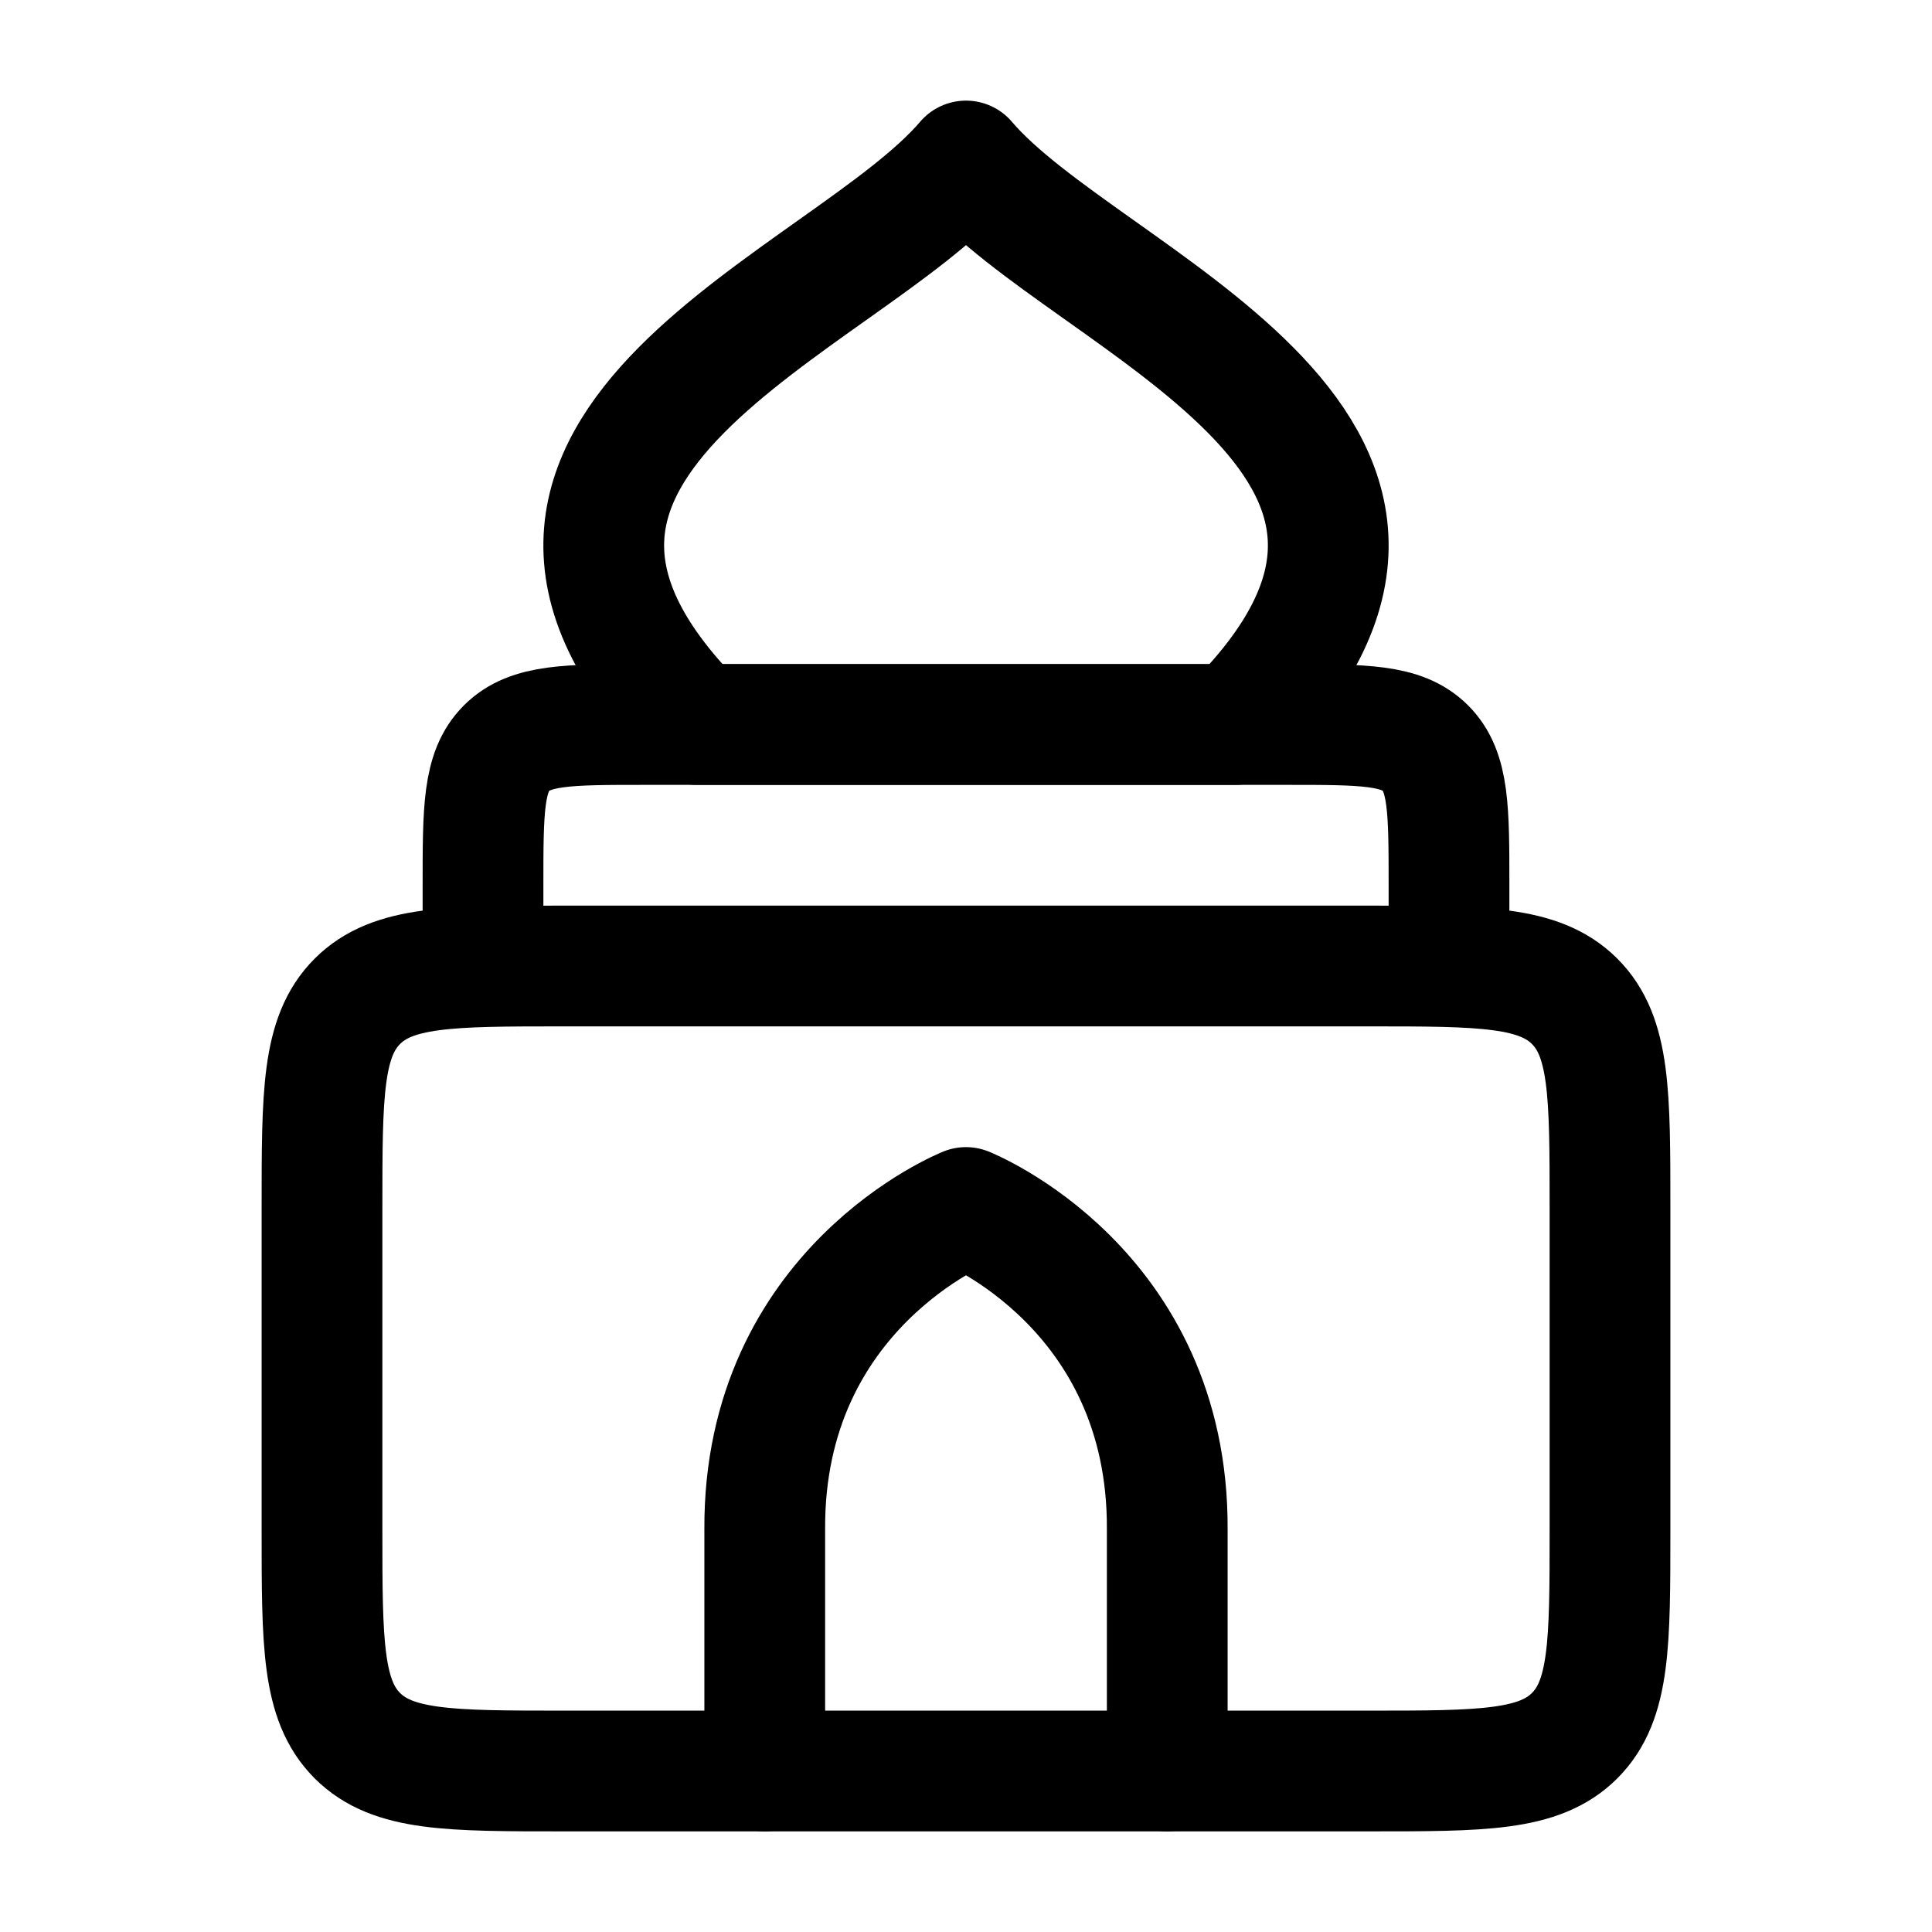 <svg xmlns="http://www.w3.org/2000/svg" width="24" height="24" viewBox="0 0 24 24" fill="none" stroke-width="1.5" stroke-linecap="round" stroke-linejoin="round" color="currentColor"><path d="M8.653 9C5.182 5.5 10.512 3.75 12 2C13.488 3.75 18.818 5.5 15.347 9H8.653Z" stroke="currentColor"></path><path d="M18 12V11C18 10.057 18 9.586 17.707 9.293C17.414 9 16.943 9 16 9H8C7.057 9 6.586 9 6.293 9.293C6 9.586 6 10.057 6 11V12" stroke="currentColor"></path><path d="M17 12H7C5.586 12 4.879 12 4.439 12.439C4 12.879 4 13.586 4 15V19C4 20.414 4 21.121 4.439 21.561C4.879 22 5.586 22 7 22H17C18.414 22 19.121 22 19.561 21.561C20 21.121 20 20.414 20 19V15C20 13.586 20 12.879 19.561 12.439C19.121 12 18.414 12 17 12Z" stroke="currentColor"></path><path d="M9.5 22V19C9.483 16 12 15 12 15C12 15 14.517 16 14.5 19V22" stroke="currentColor"></path></svg>